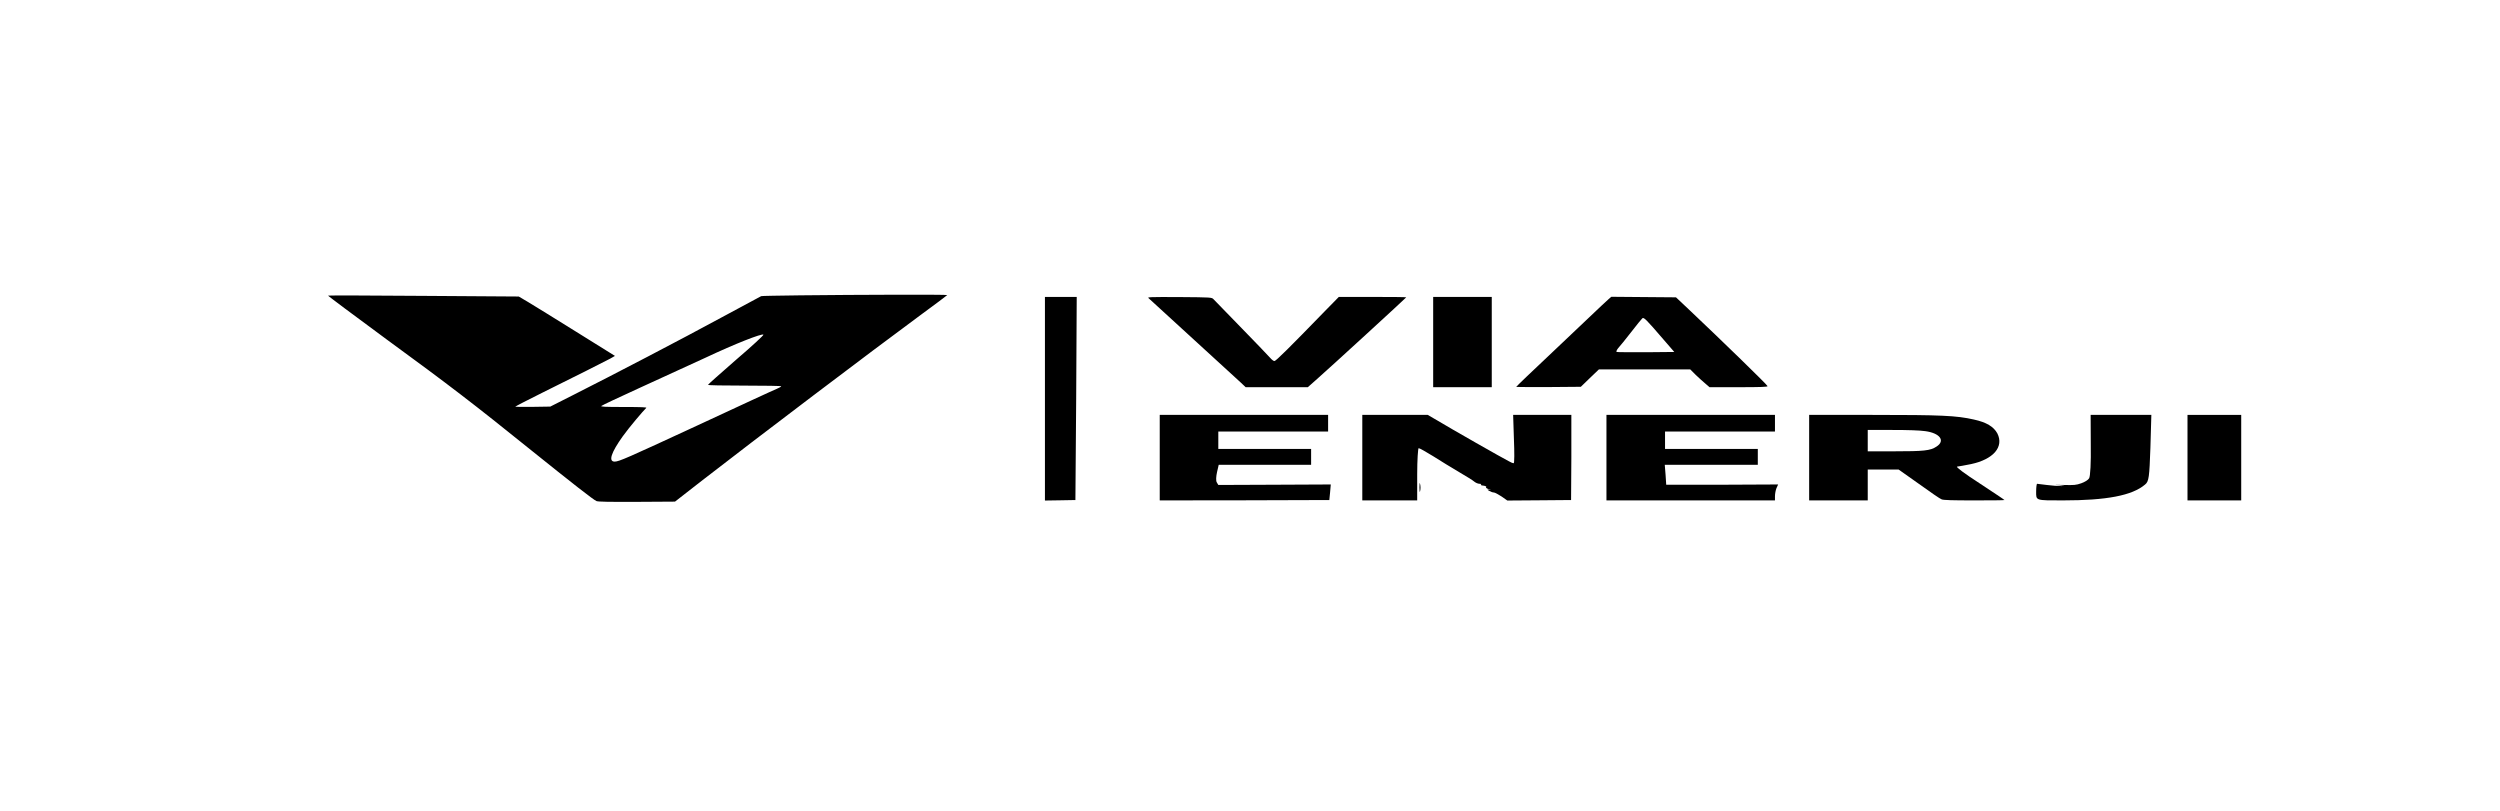 <?xml version="1.0" encoding="UTF-8"?>
<svg xmlns="http://www.w3.org/2000/svg" xmlns:xlink="http://www.w3.org/1999/xlink" width="74px" height="24px" viewBox="0 0 74 24" version="1.1">
<g id="surface1">
<path style=" stroke:none;fill-rule:nonzero;fill:rgb(0%,0%,0%);fill-opacity:1;" d="M 23.688 8.742 C 23.066 8.75 22.547 8.758 22.531 8.766 C 22.52 8.773 21.992 9.055 21.355 9.398 C 20.191 10.031 18.176 11.082 16.961 11.695 L 16.289 12.035 L 15.77 12.043 C 15.48 12.047 15.25 12.043 15.25 12.039 C 15.25 12.031 15.602 11.848 16.035 11.633 C 16.469 11.418 17.07 11.117 17.367 10.969 C 17.66 10.82 17.973 10.66 18.059 10.617 L 18.203 10.535 L 17.055 9.82 C 16.426 9.426 15.781 9.031 15.633 8.941 L 15.355 8.777 L 12.547 8.758 C 11.008 8.746 9.727 8.742 9.711 8.75 C 9.699 8.754 10.48 9.336 11.445 10.047 C 13.27 11.379 14.043 11.973 15.719 13.324 C 16.926 14.293 17.562 14.793 17.656 14.832 C 17.707 14.852 18.008 14.859 18.855 14.855 L 19.98 14.848 L 20.762 14.238 C 22.402 12.965 25.801 10.391 27.25 9.324 C 27.684 9.008 28.039 8.738 28.039 8.734 C 28.039 8.715 25.367 8.723 23.688 8.742 Z M 21.789 10.648 C 21.332 11.047 20.957 11.379 20.957 11.391 C 20.957 11.406 21.406 11.414 22.043 11.414 C 22.641 11.414 23.125 11.422 23.125 11.434 C 23.125 11.445 23.066 11.48 22.988 11.512 C 22.914 11.539 21.852 12.031 20.633 12.598 C 18.543 13.566 18.328 13.66 18.195 13.664 C 18 13.664 18.09 13.395 18.434 12.914 C 18.621 12.652 19.043 12.156 19.129 12.074 C 19.156 12.055 19 12.047 18.465 12.047 C 17.898 12.047 17.77 12.039 17.801 12.016 C 17.82 11.996 18.32 11.762 18.91 11.492 C 19.504 11.223 20.395 10.812 20.887 10.586 C 21.758 10.176 22.555 9.863 22.598 9.906 C 22.613 9.918 22.25 10.254 21.789 10.648 Z M 21.789 10.648 "/>
<path style=" stroke:none;fill-rule:nonzero;fill:rgb(0%,0%,0%);fill-opacity:1;" d="M 30.93 11.801 L 30.93 14.816 L 31.387 14.809 L 31.832 14.801 L 31.855 11.793 L 31.871 8.789 L 30.93 8.789 Z M 30.93 11.801 "/>
<path style=" stroke:none;fill-rule:nonzero;fill:rgb(0%,0%,0%);fill-opacity:1;" d="M 34 8.828 C 34.059 8.883 36.531 11.145 36.727 11.324 L 36.871 11.461 L 38.711 11.461 L 38.945 11.254 C 39.312 10.934 41.625 8.812 41.625 8.801 C 41.625 8.793 41.176 8.789 40.629 8.789 L 39.629 8.789 L 39.211 9.215 C 38.18 10.277 37.766 10.688 37.723 10.688 C 37.699 10.688 37.645 10.648 37.602 10.598 C 37.562 10.551 37.18 10.152 36.754 9.715 C 36.328 9.277 35.953 8.891 35.922 8.859 C 35.867 8.801 35.867 8.801 34.906 8.793 C 34.016 8.789 33.949 8.793 34 8.828 Z M 34 8.828 "/>
<path style=" stroke:none;fill-rule:nonzero;fill:rgb(0%,0%,0%);fill-opacity:1;" d="M 42.422 10.125 L 42.422 11.461 L 44.156 11.461 L 44.156 8.789 L 42.422 8.789 Z M 42.422 10.125 "/>
<path style=" stroke:none;fill-rule:nonzero;fill:rgb(0%,0%,0%);fill-opacity:1;" d="M 47.617 8.852 C 47.574 8.887 47.285 9.16 46.973 9.457 C 46.66 9.754 46.223 10.168 45.996 10.383 C 45.34 11 44.879 11.441 44.879 11.453 C 44.879 11.457 45.312 11.457 45.84 11.457 L 46.793 11.449 L 47.059 11.191 L 47.328 10.934 L 50.031 10.934 L 50.195 11.098 C 50.289 11.188 50.418 11.305 50.484 11.359 L 50.602 11.461 L 51.461 11.461 C 52.125 11.461 52.32 11.453 52.32 11.43 C 52.32 11.398 50.961 10.078 50.031 9.199 L 49.609 8.801 L 48.648 8.793 L 47.695 8.785 Z M 49.234 10.043 L 49.559 10.418 L 48.73 10.426 C 48.266 10.426 47.875 10.426 47.855 10.418 C 47.832 10.41 47.855 10.359 47.898 10.305 C 47.949 10.25 48.121 10.039 48.281 9.832 C 48.441 9.625 48.59 9.441 48.613 9.422 C 48.656 9.383 48.723 9.449 49.234 10.043 Z M 49.234 10.043 "/>
<path style=" stroke:none;fill-rule:nonzero;fill:rgb(0%,0%,0%);fill-opacity:1;" d="M 34.328 13.547 L 34.328 14.812 L 36.84 14.809 L 39.348 14.801 L 39.371 14.57 L 39.391 14.34 L 37.723 14.348 L 36.062 14.355 L 36.016 14.277 C 35.988 14.234 35.996 14.102 36.023 13.98 L 36.074 13.758 L 38.809 13.758 L 38.809 13.289 L 36.062 13.289 L 36.062 12.773 L 39.312 12.773 L 39.312 12.281 L 34.328 12.281 Z M 34.328 13.547 "/>
<path style=" stroke:none;fill-rule:nonzero;fill:rgb(0%,0%,0%);fill-opacity:1;" d="M 40.324 13.547 L 40.324 14.812 L 41.949 14.812 L 41.949 14.039 C 41.949 13.613 41.973 13.266 41.992 13.266 C 42.023 13.266 42.211 13.375 42.422 13.504 C 42.629 13.637 42.977 13.848 43.188 13.973 C 43.395 14.094 43.605 14.223 43.641 14.258 C 43.684 14.293 43.75 14.32 43.793 14.32 C 43.836 14.32 43.859 14.328 43.836 14.34 C 43.816 14.352 43.844 14.371 43.91 14.375 C 43.973 14.383 44.012 14.406 43.988 14.422 C 43.973 14.434 44.012 14.465 44.074 14.48 C 44.141 14.5 44.148 14.504 44.098 14.496 C 44.016 14.48 44.012 14.488 44.074 14.527 C 44.125 14.555 44.184 14.578 44.219 14.578 C 44.25 14.578 44.348 14.633 44.445 14.695 L 44.617 14.816 L 45.555 14.809 L 46.504 14.801 L 46.512 13.539 L 46.512 12.281 L 44.789 12.281 L 44.812 12.996 C 44.828 13.391 44.828 13.711 44.805 13.711 C 44.781 13.711 44.719 13.688 44.668 13.656 C 44.508 13.578 42.918 12.672 42.57 12.461 L 42.262 12.281 L 40.324 12.281 Z M 40.324 13.547 "/>
<path style=" stroke:none;fill-rule:nonzero;fill:rgb(0%,0%,0%);fill-opacity:1;" d="M 47.551 13.547 L 47.551 14.812 L 52.539 14.812 L 52.539 14.688 C 52.539 14.617 52.559 14.512 52.582 14.453 L 52.633 14.34 L 50.977 14.348 L 49.32 14.348 L 49.301 14.055 L 49.277 13.758 L 52.031 13.758 L 52.031 13.289 L 49.285 13.289 L 49.285 12.773 L 52.539 12.773 L 52.539 12.281 L 47.551 12.281 Z M 47.551 13.547 "/>
<path style=" stroke:none;fill-rule:nonzero;fill:rgb(0%,0%,0%);fill-opacity:1;" d="M 53.551 13.547 L 53.551 14.812 L 55.285 14.812 L 55.285 13.898 L 56.199 13.898 L 56.801 14.324 C 57.133 14.562 57.43 14.77 57.473 14.781 C 57.523 14.805 57.805 14.812 58.434 14.812 C 58.926 14.812 59.332 14.809 59.332 14.801 C 59.332 14.793 58.996 14.57 58.594 14.305 C 58.152 14.02 57.887 13.82 57.93 13.812 C 57.973 13.809 58.16 13.773 58.34 13.738 C 59.004 13.598 59.324 13.227 59.121 12.828 C 59.012 12.629 58.801 12.5 58.426 12.418 C 57.906 12.301 57.473 12.281 55.414 12.281 L 53.551 12.281 Z M 56.988 12.762 C 57.422 12.82 57.59 13.047 57.32 13.219 C 57.141 13.34 56.945 13.359 56.062 13.359 L 55.285 13.359 L 55.285 12.727 L 56.008 12.727 C 56.484 12.727 56.824 12.738 56.988 12.762 Z M 56.988 12.762 "/>
<path style=" stroke:none;fill-rule:nonzero;fill:rgb(0%,0%,0%);fill-opacity:1;" d="M 61.887 13.176 C 61.895 13.672 61.875 14.113 61.836 14.16 C 61.809 14.207 61.707 14.27 61.605 14.305 C 61.453 14.359 61.391 14.363 61.086 14.355 C 60.812 14.348 60.781 14.348 60.957 14.363 C 61.137 14.383 61.145 14.387 61.008 14.387 C 60.922 14.387 60.727 14.375 60.582 14.355 C 60.441 14.336 60.312 14.32 60.297 14.32 C 60.285 14.32 60.27 14.426 60.27 14.551 C 60.27 14.82 60.242 14.812 61.059 14.812 C 62.359 14.812 63.109 14.668 63.492 14.344 C 63.609 14.254 63.621 14.117 63.652 13.258 L 63.68 12.281 L 61.883 12.281 Z M 61.887 13.176 "/>
<path style=" stroke:none;fill-rule:nonzero;fill:rgb(0%,0%,0%);fill-opacity:1;" d="M 64.75 13.547 L 64.75 14.812 L 66.34 14.812 L 66.34 12.281 L 64.75 12.281 Z M 64.75 13.547 "/>
<path style=" stroke:none;fill-rule:nonzero;fill:rgb(0%,0%,0%);fill-opacity:1;" d="M 42.016 14.426 C 42.016 14.539 42.023 14.594 42.035 14.539 C 42.051 14.484 42.051 14.387 42.035 14.328 C 42.023 14.266 42.016 14.309 42.016 14.426 Z M 42.016 14.426 "/>
</g>
</svg>
